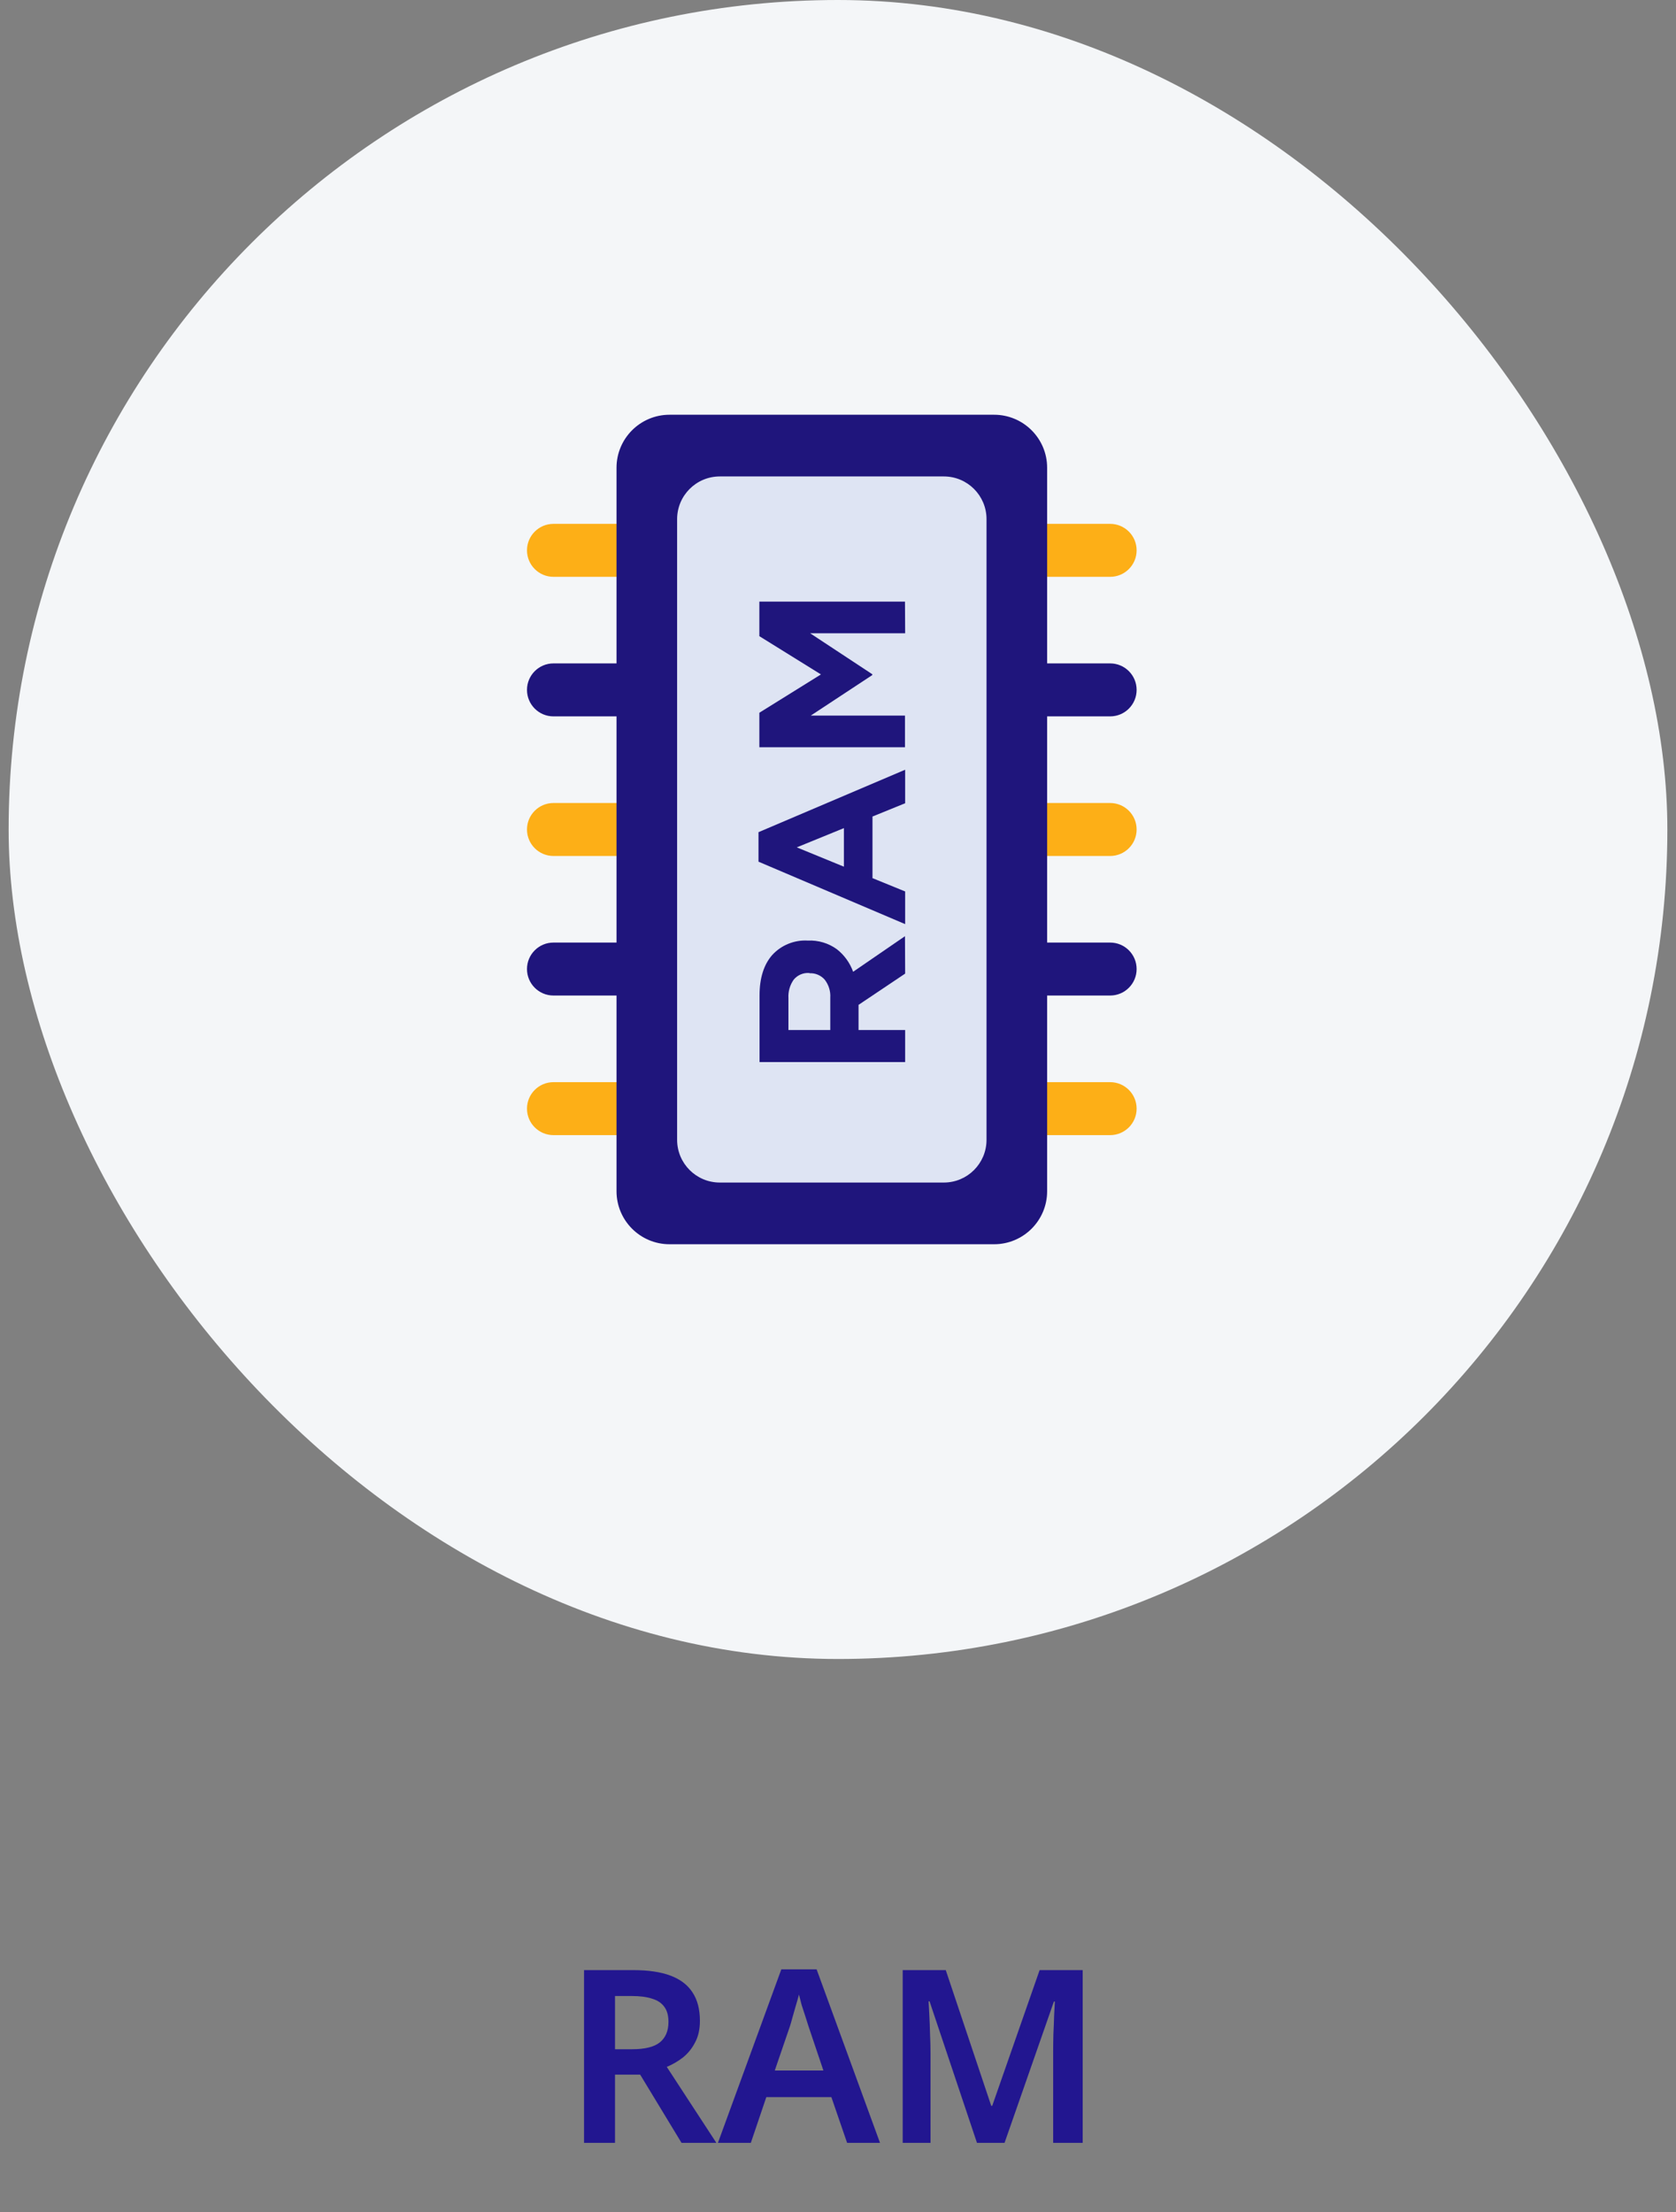 <svg width="97" height="128" viewBox="0 0 97 128" fill="none" xmlns="http://www.w3.org/2000/svg">
<rect x="0" y="0" width="97" height="128" fill="#808080" stroke="none"/>
<rect x="0.5" width="96" height="96" rx="48" fill="#F4F6F8"/>
<path d="M64.25 30.314H32.033C31.186 30.314 30.5 31 30.5 31.846C30.5 32.693 31.186 33.379 32.033 33.379H64.25C65.097 33.379 65.783 32.693 65.783 31.846C65.783 31 65.097 30.314 64.25 30.314Z" fill="#FDAF17"/>
<path d="M64.25 38.389H32.033C31.186 38.389 30.5 39.075 30.5 39.922C30.5 40.768 31.186 41.455 32.033 41.455H64.25C65.097 41.455 65.783 40.768 65.783 39.922C65.783 39.075 65.097 38.389 64.25 38.389Z" fill="#1F157C"/>
<path d="M64.25 46.467H32.033C31.186 46.467 30.5 47.154 30.5 48C30.5 48.846 31.186 49.533 32.033 49.533H64.25C65.097 49.533 65.783 48.846 65.783 48C65.783 47.154 65.097 46.467 64.25 46.467Z" fill="#FDAF17"/>
<path d="M64.25 54.543H32.033C31.186 54.543 30.5 55.229 30.5 56.075C30.5 56.922 31.186 57.608 32.033 57.608H64.25C65.097 57.608 65.783 56.922 65.783 56.075C65.783 55.229 65.097 54.543 64.25 54.543Z" fill="#1F157C"/>
<path d="M64.25 62.621H32.033C31.186 62.621 30.5 63.307 30.5 64.154C30.5 65 31.186 65.686 32.033 65.686H64.25C65.097 65.686 65.783 65 65.783 64.154C65.783 63.307 65.097 62.621 64.25 62.621Z" fill="#FDAF17"/>
<path d="M57.535 24H38.75C37.056 24 35.682 25.374 35.682 27.068V68.932C35.682 70.626 37.056 72 38.75 72H57.535C59.23 72 60.604 70.626 60.604 68.932V27.068C60.604 25.374 59.23 24 57.535 24Z" fill="#1F157C"/>
<path d="M54.626 27.57H41.66C40.295 27.57 39.189 28.676 39.189 30.041V65.959C39.189 67.324 40.295 68.43 41.66 68.43H54.626C55.99 68.43 57.096 67.324 57.096 65.959V30.041C57.096 28.676 55.99 27.57 54.626 27.57Z" fill="#DEE4F3"/>
<path d="M52.386 56.34L49.689 58.148V59.605H52.386V61.459H43.959V57.605C43.959 56.602 44.204 55.821 44.693 55.263C44.951 54.981 45.269 54.76 45.623 54.616C45.977 54.471 46.359 54.407 46.741 54.428H46.763C47.359 54.401 47.948 54.577 48.432 54.927C48.864 55.264 49.191 55.718 49.376 56.234L52.376 54.175L52.386 56.34ZM46.836 56.304C46.666 56.292 46.495 56.321 46.338 56.388C46.181 56.456 46.042 56.56 45.934 56.692C45.715 57.004 45.608 57.381 45.631 57.761V59.605H48.053V57.739C48.078 57.36 47.962 56.985 47.728 56.686C47.62 56.564 47.486 56.468 47.336 56.404C47.186 56.34 47.024 56.311 46.861 56.318L46.836 56.304Z" fill="#1F157C"/>
<path d="M52.386 46.481L50.496 47.25V50.815L52.386 51.586V53.476L43.899 49.863V48.155L52.386 44.542V46.481ZM46.114 49.034L48.841 50.152V47.921L46.114 49.034Z" fill="#1F157C"/>
<path d="M52.386 36.644H46.886L50.486 39.017V39.063L46.921 41.411H52.376V43.241H43.948V41.245L47.513 39.027L43.948 36.813V34.814H52.376L52.386 36.644Z" fill="#1F157C"/>
<path d="M36.644 114.004C37.521 114.004 38.245 114.111 38.814 114.326C39.383 114.541 39.808 114.867 40.088 115.306C40.368 115.735 40.508 116.281 40.508 116.944C40.508 117.429 40.415 117.845 40.228 118.19C40.051 118.535 39.817 118.825 39.528 119.058C39.239 119.282 38.926 119.464 38.59 119.604L41.46 124H39.444L37.05 120.052H35.594V124H33.802V114.004H36.644ZM36.532 115.502H35.594V118.582H36.588C37.325 118.582 37.857 118.451 38.184 118.19C38.52 117.919 38.688 117.523 38.688 117C38.688 116.636 38.609 116.347 38.45 116.132C38.291 115.908 38.053 115.749 37.736 115.656C37.428 115.553 37.027 115.502 36.532 115.502ZM49.027 124L48.117 121.354H44.351L43.455 124H41.551L45.219 113.962H47.263L50.931 124H49.027ZM46.787 117.238C46.749 117.107 46.693 116.93 46.619 116.706C46.544 116.482 46.469 116.253 46.395 116.02C46.329 115.777 46.278 115.577 46.241 115.418C46.194 115.605 46.133 115.819 46.059 116.062C45.993 116.305 45.928 116.533 45.863 116.748C45.807 116.963 45.76 117.126 45.723 117.238L44.841 119.814H47.655L46.787 117.238ZM56.543 124L53.799 115.81H53.743C53.753 115.997 53.767 116.263 53.785 116.608C53.804 116.944 53.818 117.313 53.827 117.714C53.846 118.106 53.855 118.475 53.855 118.82V124H52.245V114.004H54.737L57.369 121.858H57.425L60.169 114.004H62.661V124H60.953V118.736C60.953 118.419 60.958 118.073 60.967 117.7C60.986 117.317 61 116.958 61.009 116.622C61.028 116.277 61.042 116.011 61.051 115.824H60.995L58.139 124H56.543Z" fill="#221690"/>
</svg>
